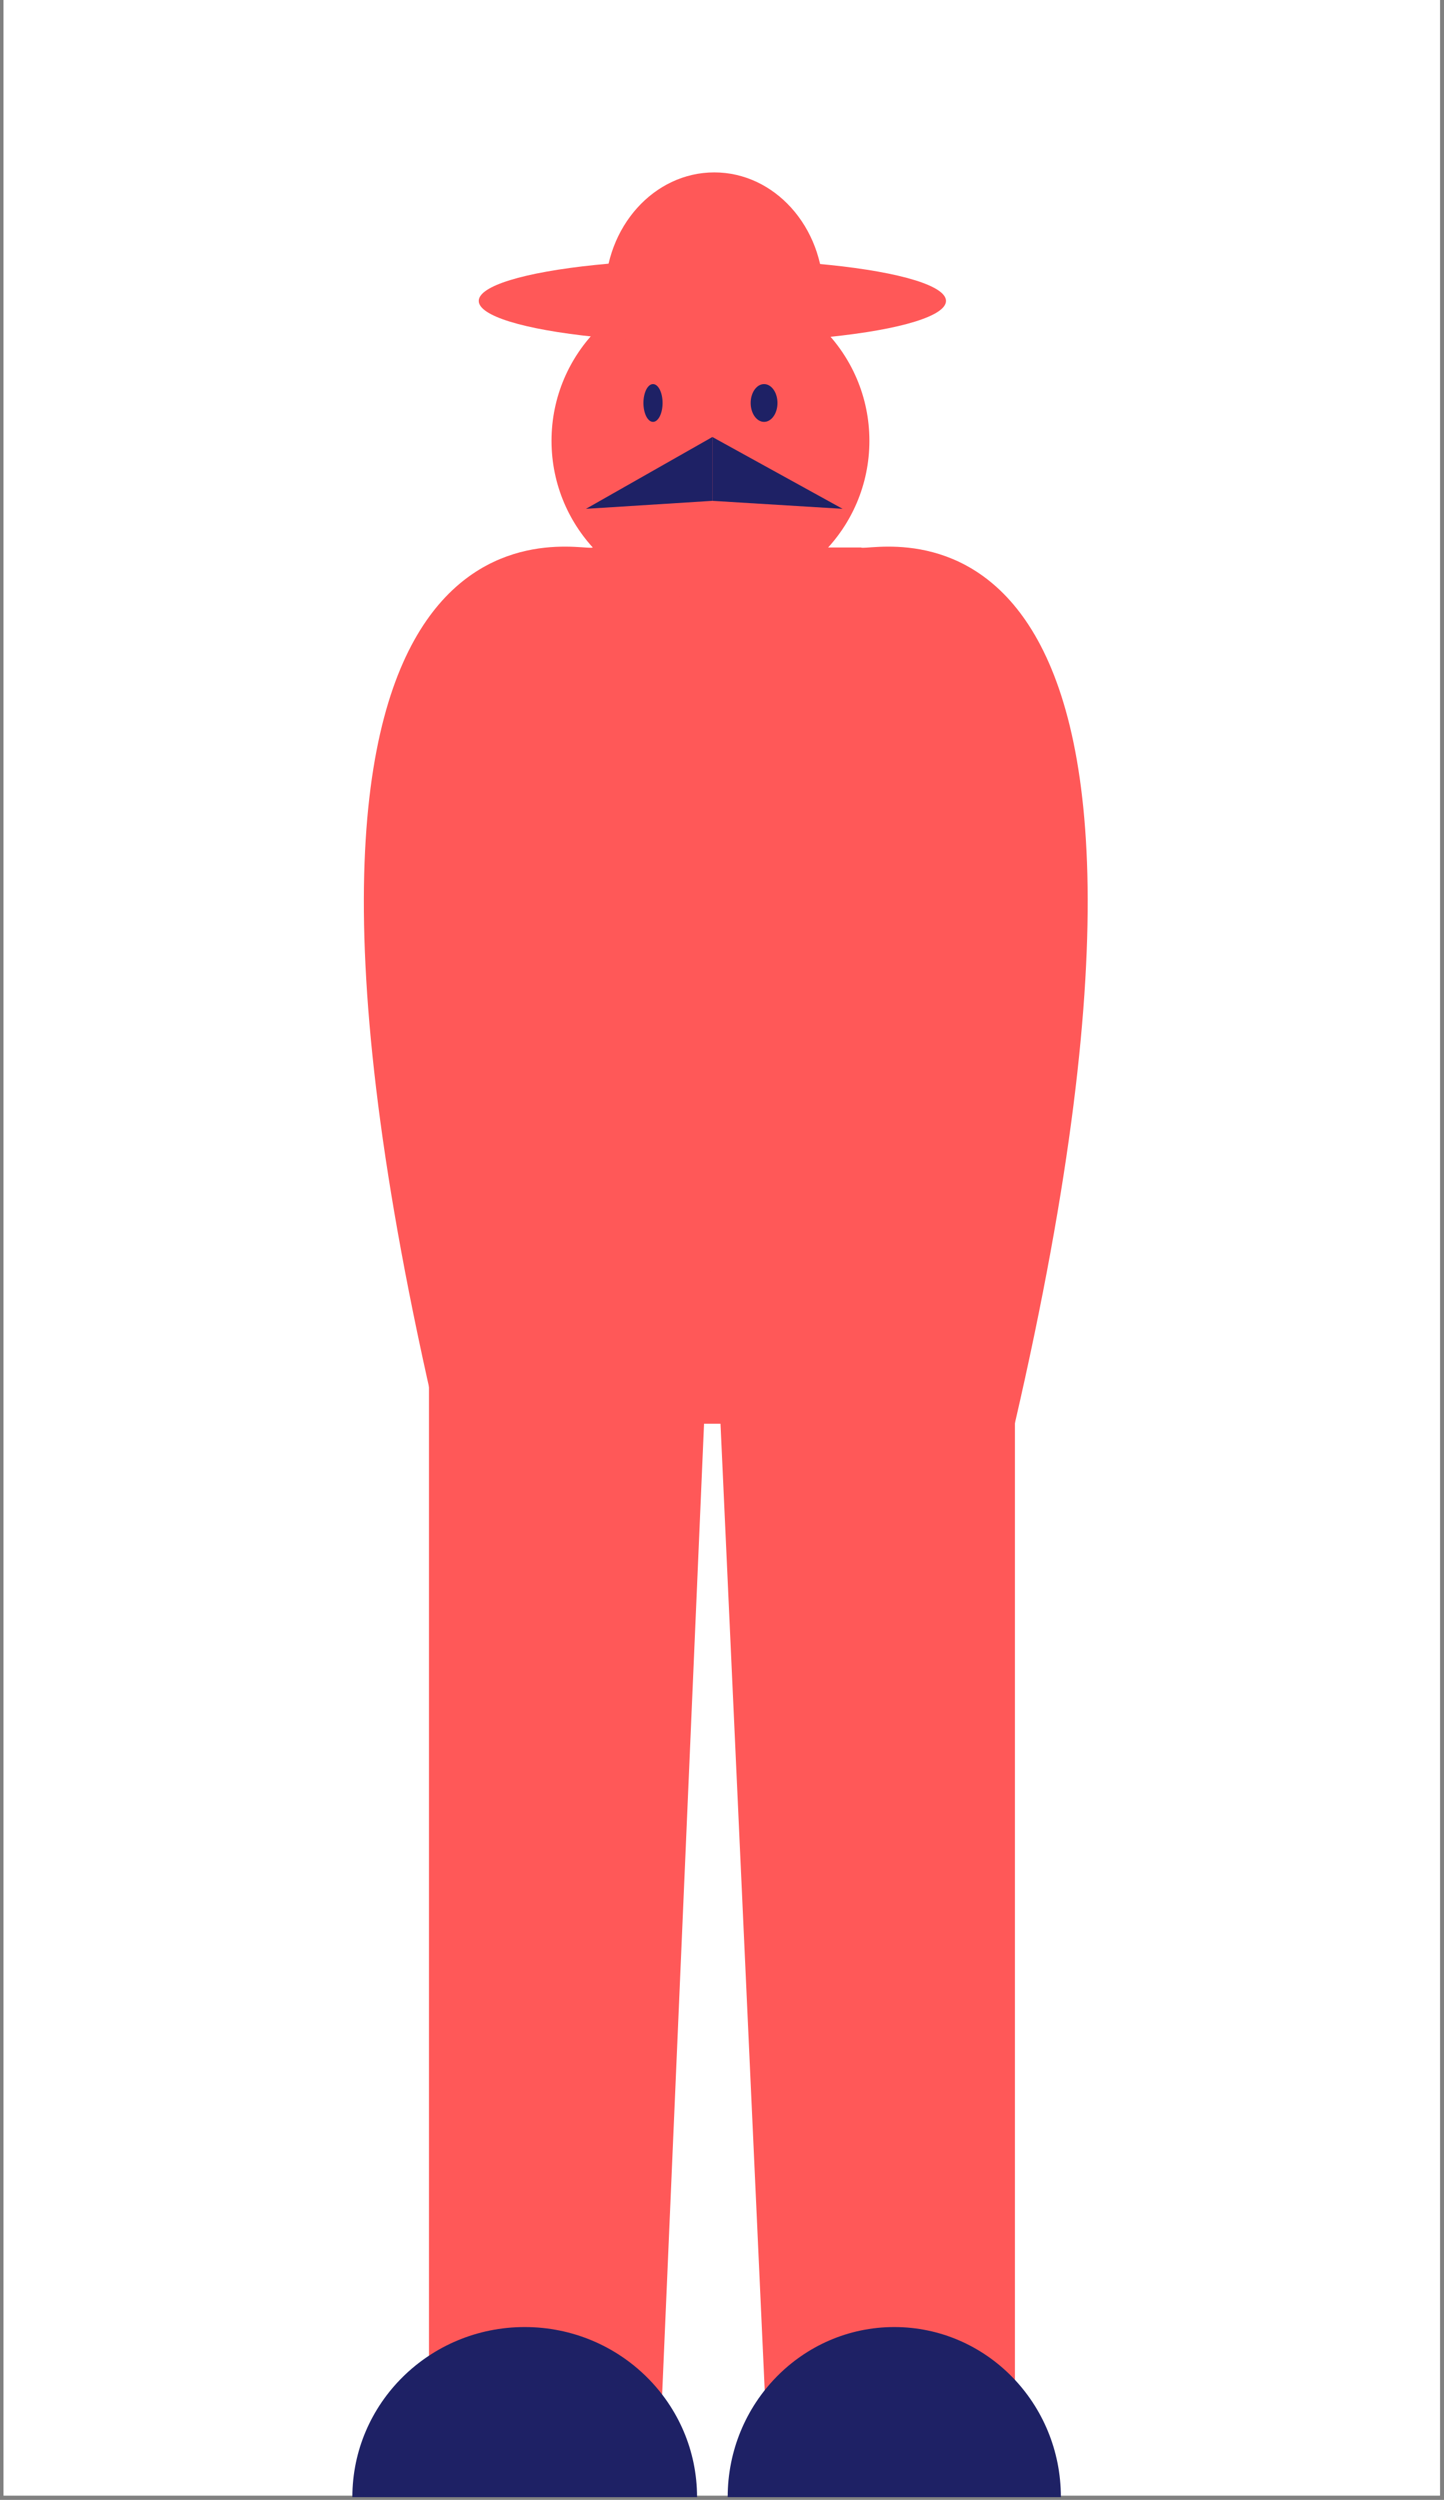 <svg width="331" height="573" viewBox="0 0 331 573" fill="none" xmlns="http://www.w3.org/2000/svg">
<rect x="0" y="0" width="331" height="573" fill="#808080" stroke="none"/>
<rect x="0.8" width="329.296" height="572.034" fill="white"/>
<path d="M100.261 326.306C47.971 101.941 133.848 126.974 135.852 125.485H182.607V326.306H100.261Z" fill="#FF5858"/>
<path d="M232.62 326.306C284.446 101.941 199.329 126.974 197.343 125.485H151.002V326.306H232.62Z" fill="#FF5858"/>
<ellipse cx="162.854" cy="101.033" rx="36.433" ry="36.39" fill="#FF5858"/>
<ellipse cx="149.685" cy="92.368" rx="2.195" ry="4.332" fill="#1E2165"/>
<ellipse cx="175.144" cy="92.368" rx="3.073" ry="4.332" fill="#1E2165"/>
<path d="M98.329 285.745L163.293 282.118L150.95 568.042H98.329V285.745Z" fill="#FF5858"/>
<path d="M163.293 285.584H232.647V568.042H176.212L163.293 285.584Z" fill="#FF5858"/>
<path d="M163.293 114.799L193.142 116.628L163.293 100.166V114.799Z" fill="#1E2165"/>
<path d="M163.293 114.799L134.322 116.628L163.293 100.166V114.799Z" fill="#1E2165"/>
<path d="M188.752 67.399C188.752 82.799 177.55 70.156 163.732 70.156C149.914 70.156 138.712 82.799 138.712 67.399C138.712 51.999 149.914 39.516 163.732 39.516C177.55 39.516 188.752 51.999 188.752 67.399Z" fill="#FF5858"/>
<ellipse cx="163.293" cy="68.974" rx="53.552" ry="9.531" fill="#FF5858"/>
<path d="M159.781 572.374C124.861 572.374 142.094 572.374 120.276 572.374C98.458 572.374 107.401 572.374 80.77 572.374C80.77 550.841 98.458 533.385 120.276 533.385C142.094 533.385 159.781 550.841 159.781 572.374Z" fill="#1E2165"/>
<path d="M243.181 572.374C209.425 572.374 226.084 572.374 204.993 572.374C183.902 572.374 192.547 572.374 166.804 572.374C166.804 550.841 183.902 533.385 204.993 533.385C226.084 533.385 243.181 550.841 243.181 572.374Z" fill="#1E2165"/>
</svg>

